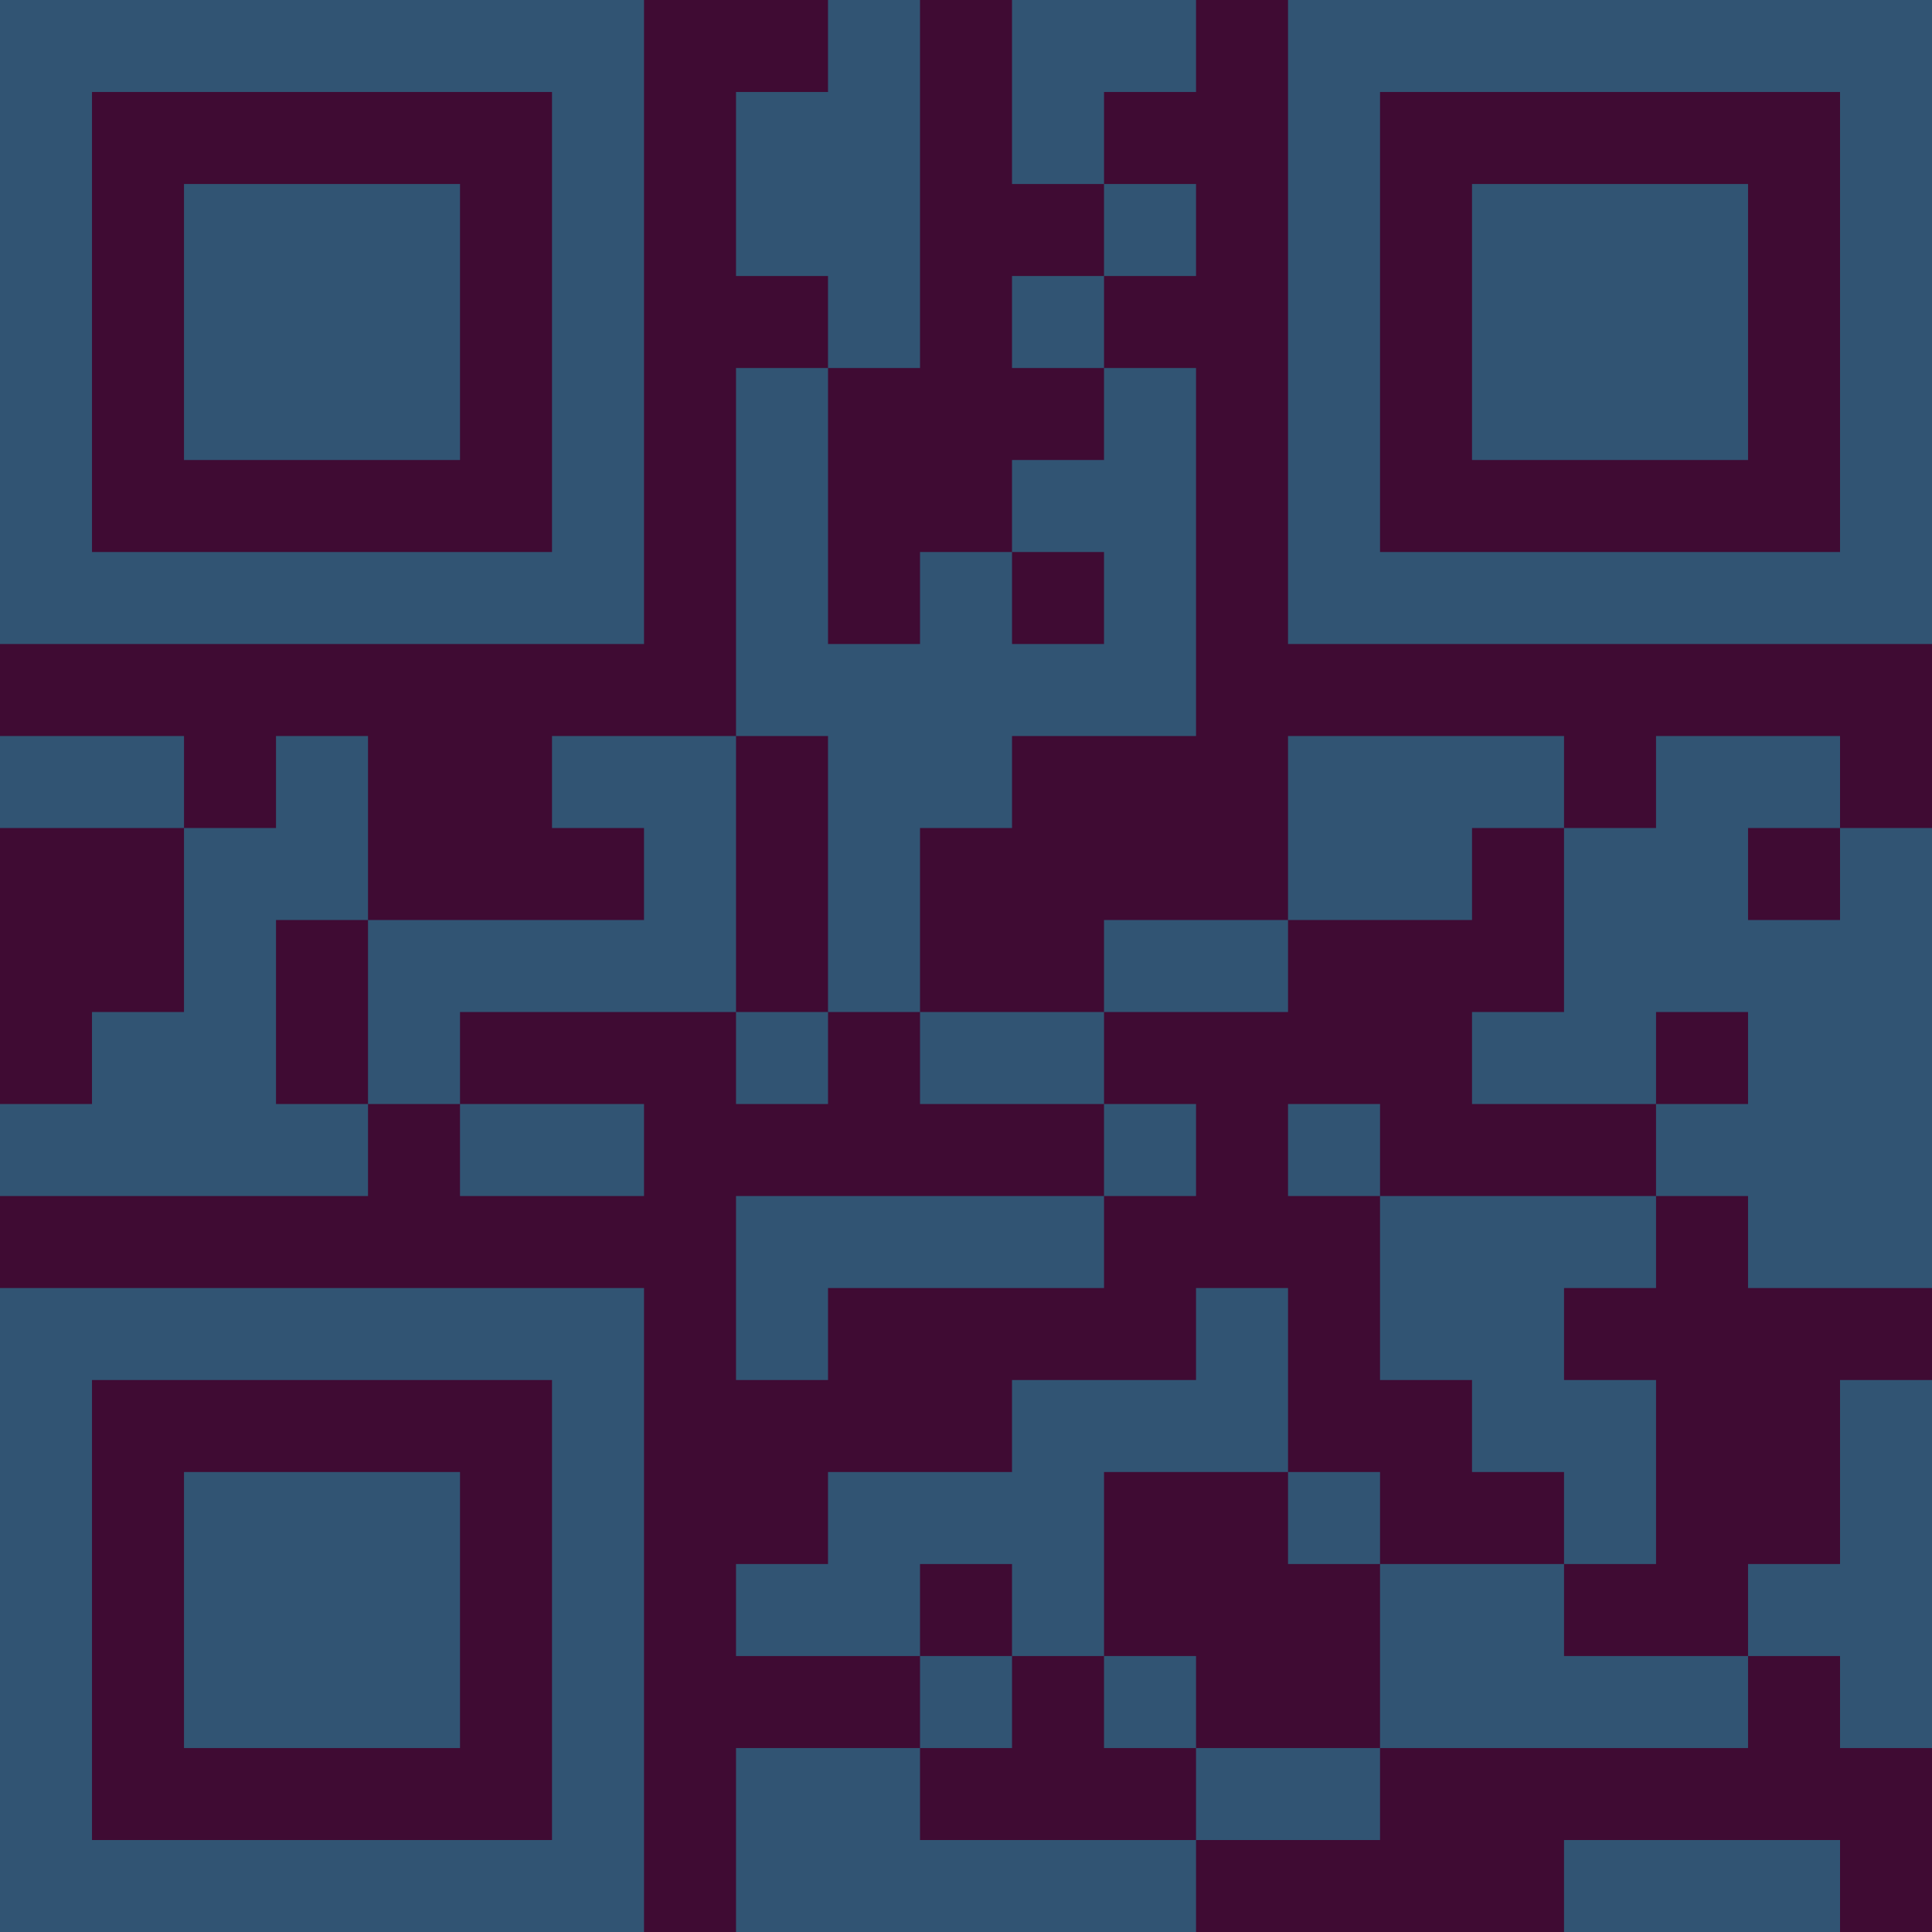 <?xml version="1.0" encoding="UTF-8"?>
<svg xmlns="http://www.w3.org/2000/svg" version="1.1" width="300" height="300" viewBox="0 0 300 300"><rect x="0" y="0" width="300" height="300" fill="#3f0b33"/><g transform="scale(14.286)"><g transform="translate(0,0)"><path fill-rule="evenodd" d="M9 0L9 1L8 1L8 3L9 3L9 4L8 4L8 8L6 8L6 9L7 9L7 10L4 10L4 8L3 8L3 9L2 9L2 8L0 8L0 9L2 9L2 11L1 11L1 12L0 12L0 13L4 13L4 12L5 12L5 13L7 13L7 12L5 12L5 11L8 11L8 12L9 12L9 11L10 11L10 12L12 12L12 13L8 13L8 15L9 15L9 14L12 14L12 13L13 13L13 12L12 12L12 11L14 11L14 10L16 10L16 9L17 9L17 11L16 11L16 12L18 12L18 13L15 13L15 12L14 12L14 13L15 13L15 15L16 15L16 16L17 16L17 17L15 17L15 16L14 16L14 14L13 14L13 15L11 15L11 16L9 16L9 17L8 17L8 18L10 18L10 19L8 19L8 21L13 21L13 20L15 20L15 19L19 19L19 18L20 18L20 19L21 19L21 15L20 15L20 17L19 17L19 18L17 18L17 17L18 17L18 15L17 15L17 14L18 14L18 13L19 13L19 14L21 14L21 9L20 9L20 8L18 8L18 9L17 9L17 8L14 8L14 10L12 10L12 11L10 11L10 9L11 9L11 8L13 8L13 4L12 4L12 3L13 3L13 2L12 2L12 1L13 1L13 0L11 0L11 2L12 2L12 3L11 3L11 4L12 4L12 5L11 5L11 6L10 6L10 7L9 7L9 4L10 4L10 0ZM11 6L11 7L12 7L12 6ZM8 8L8 11L9 11L9 8ZM19 9L19 10L20 10L20 9ZM3 10L3 12L4 12L4 10ZM18 11L18 12L19 12L19 11ZM12 16L12 18L11 18L11 17L10 17L10 18L11 18L11 19L10 19L10 20L13 20L13 19L15 19L15 17L14 17L14 16ZM12 18L12 19L13 19L13 18ZM17 20L17 21L20 21L20 20ZM0 0L0 7L7 7L7 0ZM1 1L1 6L6 6L6 1ZM2 2L2 5L5 5L5 2ZM14 0L14 7L21 7L21 0ZM15 1L15 6L20 6L20 1ZM16 2L16 5L19 5L19 2ZM0 14L0 21L7 21L7 14ZM1 15L1 20L6 20L6 15ZM2 16L2 19L5 19L5 16Z" fill="#315473"/></g></g></svg>
